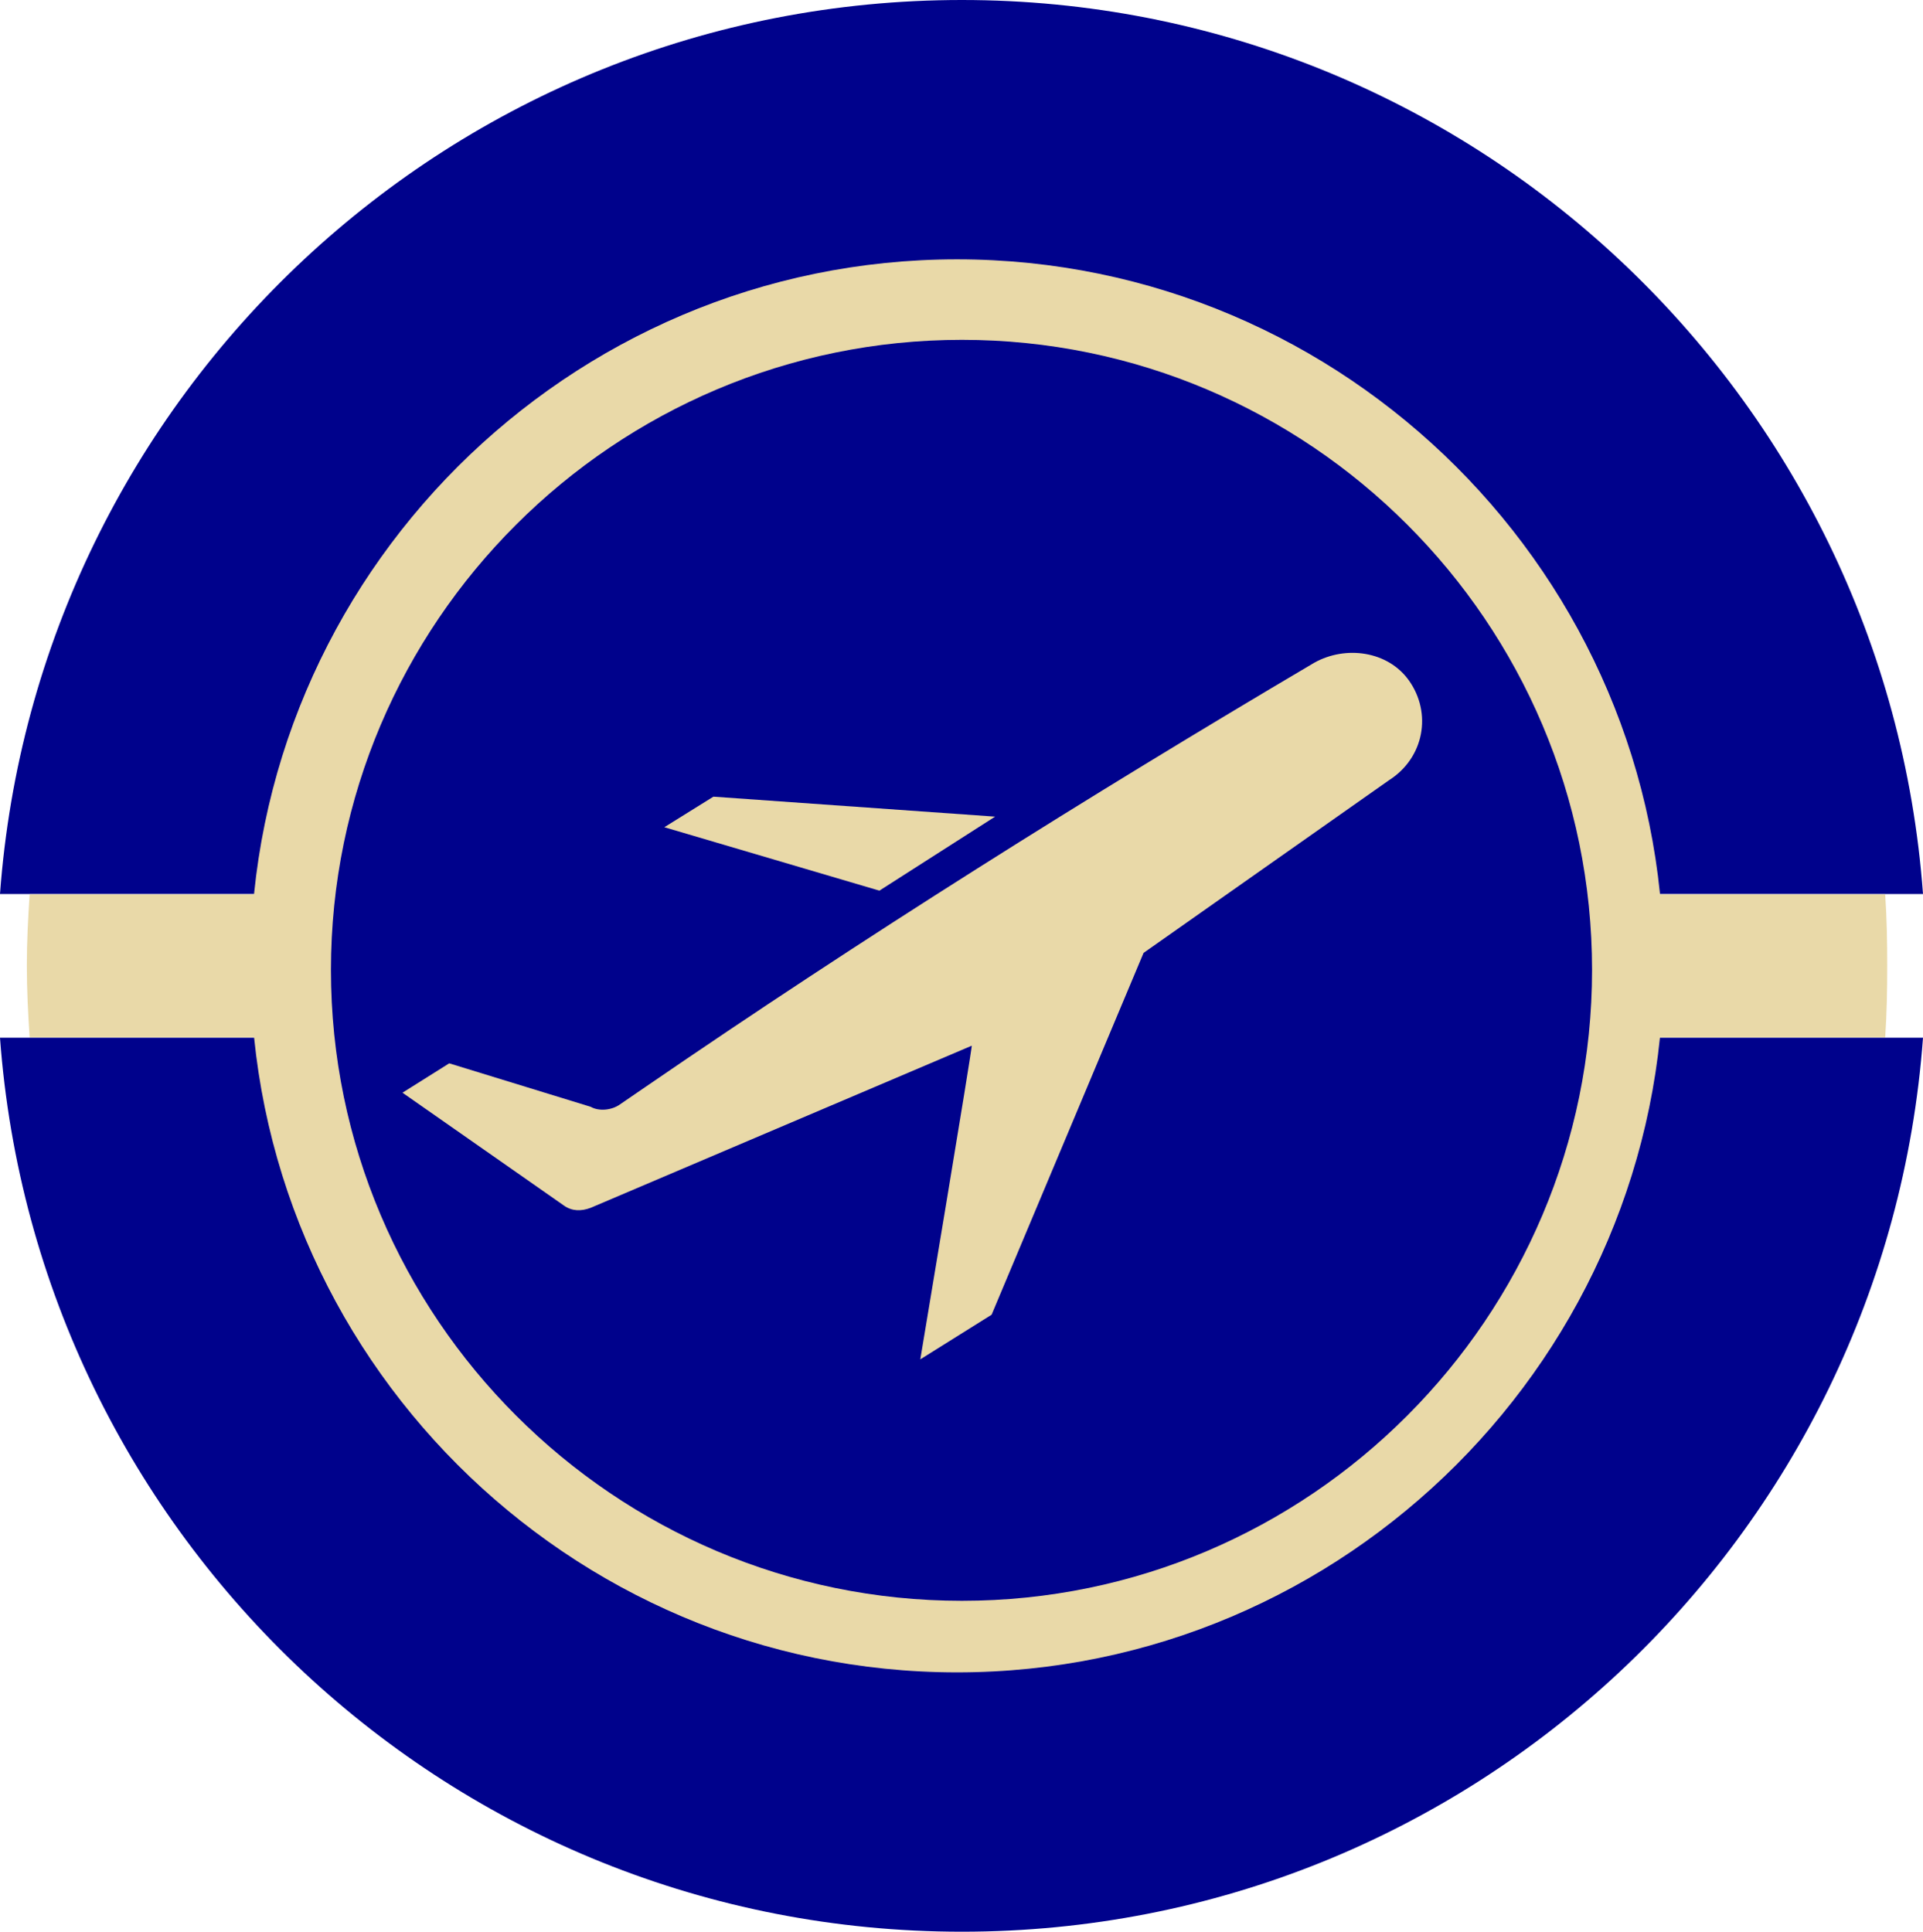 <?xml version="1.0" encoding="UTF-8"?>
<svg width="215px" height="216px" viewBox="0 0 215 216" version="1.1" xmlns="http://www.w3.org/2000/svg" xmlns:xlink="http://www.w3.org/1999/xlink">
    <!-- Generator: Sketch 54.1 (76490) - https://sketchapp.com -->
    <title>f6</title>
    <desc>Created with Sketch.</desc>
    <g id="flight-search" stroke="none" stroke-width="1" fill="none" fill-rule="evenodd">
        <g id="f6">
            <g id="f3">
                <g id="iconfinder_social_media__vintage__twitter__3047492">
                    <path d="M107.545,216 C164.36,216 210.899,171.951 215,116.034 L0,116.034 C4.1,171.951 50.641,216 107.545,216 L107.545,216 Z M215,99.966 C210.899,44.094 164.359,0 107.545,0 C50.641,0 4.1,44.093 0,99.966 L215,99.966 L215,99.966 Z" id="Shape" fill="#00028C"></path>
                    <path d="M107,187 C150.508,187 186,151.482 186,107.955 C186,64.518 150.508,29 107,29 C63.449,29 28,64.518 28,107.955 C28,151.482 63.448,187 107,187 L107,187 Z" id="Path" fill="#E9D9A8"></path>
                    <path d="M3.315,100 L210.773,100 C210.955,102.652 211,105.348 211,107.955 C211,110.651 210.955,113.347 210.773,116 L3.315,116 C3.135,113.347 3,110.651 3,107.955 C3,105.348 3.135,102.652 3.315,100 L3.315,100 Z" id="Path" fill="#E9D9A8"></path>
                    <path d="M107.545,179 C146.386,179 178,147.295 178,108.455 C178,69.614 146.386,38 107.545,38 C68.705,38 37,69.614 37,108.455 C37,147.295 68.705,179 107.545,179 L107.545,179 Z" id="Path" fill="#00028C"></path>
                </g>
                <g id="noun_Flight_879655" transform="translate(45, 73)" fill="#E9D9A8" fill-rule="nonzero">
                    <path d="M29.274,19.498 L34.762,16.082 L66.258,18.315 L53.32,26.591 L29.274,19.498 Z M5.227,45.899 L21.04,50.759 C21.955,51.285 23.393,51.153 24.308,50.497 L27.183,48.526 C51.49,31.845 76.582,16.082 101.935,1.108 L101.935,1.108 C105.463,-0.862 110.168,-0.205 112.52,3.079 C115.134,6.756 114.219,11.748 110.299,14.243 L82.855,33.552 L65.865,74.009 L57.894,79 C57.894,79 63.775,43.798 63.644,43.929 L21.04,62.056 C19.995,62.45 18.949,62.45 18.035,61.793 L0,49.183 L5.227,45.899 Z" id="Shape"></path>
                </g>
            </g>
        </g>
    </g>
</svg>